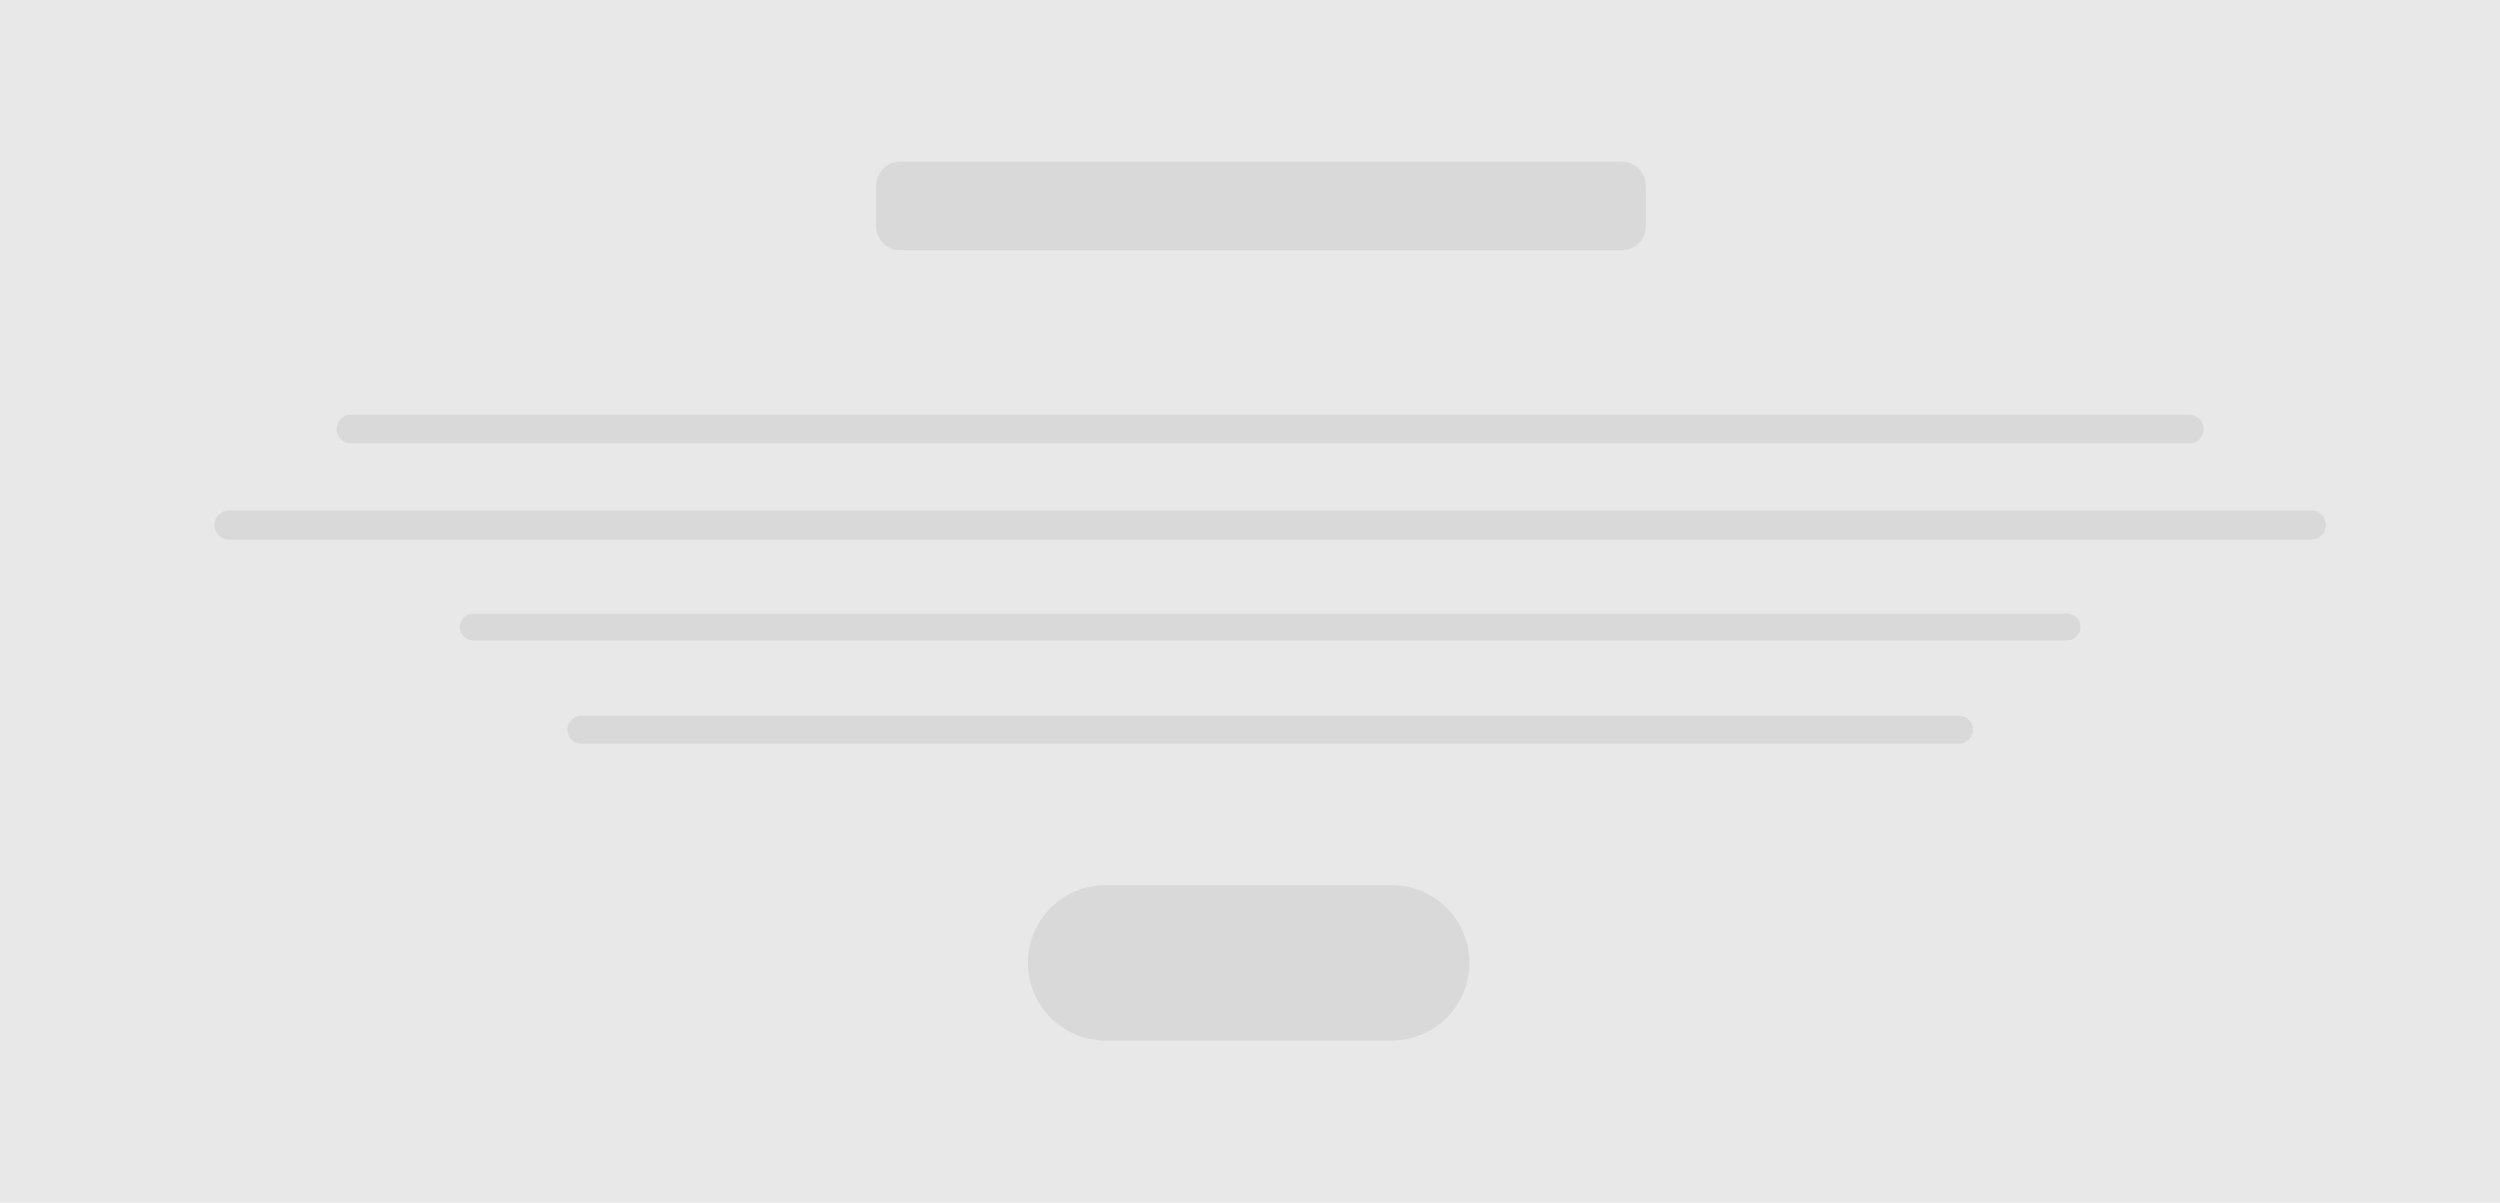 <?xml version="1.0" encoding="utf-8"?>
<!-- Generator: Adobe Illustrator 16.0.0, SVG Export Plug-In . SVG Version: 6.00 Build 0)  -->
<!DOCTYPE svg PUBLIC "-//W3C//DTD SVG 1.1//EN" "http://www.w3.org/Graphics/SVG/1.1/DTD/svg11.dtd">
<svg version="1.1" id="template_1" xmlns="http://www.w3.org/2000/svg" xmlns:xlink="http://www.w3.org/1999/xlink" x="0px" y="0px"
	 width="185px" height="89px" viewBox="0 0 185 89" enable-background="new 0 0 185 89" xml:space="preserve">
<rect fill="#E8E8E8" width="185" height="89"/>
<g id="template_2">
	<path opacity="0.2" fill="#9F9E9E" enable-background="new    " d="M64.838,16.744v-3.006c0-0.977,0.793-1.769,1.77-1.769h53.408
		c0.977,0,1.77,0.792,1.77,1.769v3.006c0,0.977-0.793,1.769-1.77,1.769H66.609C65.631,18.513,64.838,17.721,64.838,16.744
		L64.838,16.744z"/>
	<path opacity="0.2" fill="#9F9E9E" enable-background="new    " d="M76.07,71.25c0-3.176,2.574-5.75,5.75-5.75h21.167
		c3.176,0,5.75,2.574,5.75,5.75l0,0c0,3.176-2.574,5.75-5.75,5.75H81.82C78.645,77,76.07,74.426,76.07,71.25L76.07,71.25z"/>
	<path opacity="0.2" fill="#9F9E9E" enable-background="new    " d="M15.865,38.848c0,0.599,0.485,1.083,1.084,1.083h154.083
		c0.599,0,1.083-0.485,1.083-1.083l0,0c0-0.599-0.484-1.083-1.083-1.083H16.949C16.351,37.764,15.865,38.249,15.865,38.848
		L15.865,38.848z"/>
	<path opacity="0.2" fill="#9F9E9E" enable-background="new    " d="M24.906,31.752c0,0.586,0.475,1.061,1.061,1.061h136.047
		c0.586,0,1.061-0.475,1.061-1.061l0,0c0-0.585-0.475-1.061-1.061-1.061H25.967C25.381,30.691,24.906,31.167,24.906,31.752
		L24.906,31.752z"/>
	<path opacity="0.2" fill="#9F9E9E" enable-background="new    " d="M34.025,46.4c0,0.546,0.442,0.989,0.988,0.989h117.952
		c0.546,0,0.989-0.443,0.989-0.989l0,0c0-0.546-0.443-0.989-0.989-0.989H35.014C34.468,45.411,34.025,45.854,34.025,46.4
		L34.025,46.4z"/>
	<path opacity="0.2" fill="#9F9E9E" enable-background="new    " d="M41.984,54c0,0.573,0.464,1.037,1.037,1.037h101.938
		c0.572,0,1.037-0.464,1.037-1.037l0,0c0-0.573-0.465-1.037-1.037-1.037H43.021C42.448,52.963,41.984,53.427,41.984,54L41.984,54z"
		/>
</g>
<g id="template_2_1_" display="none">
	<path display="inline" opacity="0.2" fill="#9F9E9E" enable-background="new    " d="M110.838,16.744v-3.006
		c0-0.977,0.793-1.769,1.77-1.769h53.408c0.977,0,1.77,0.792,1.77,1.769v3.006c0,0.977-0.793,1.769-1.77,1.769h-53.406
		C111.631,18.513,110.838,17.721,110.838,16.744L110.838,16.744z"/>
	<path display="inline" opacity="0.2" fill="#9F9E9E" enable-background="new    " d="M136.07,71.25c0-3.176,2.574-5.75,5.75-5.75
		h21.167c3.176,0,5.75,2.574,5.75,5.75l0,0c0,3.176-2.574,5.75-5.75,5.75H141.82C138.645,77,136.07,74.426,136.07,71.25
		L136.07,71.25z"/>
	<path display="inline" opacity="0.2" fill="#9F9E9E" enable-background="new    " d="M12.57,38.848
		c0,0.599,0.485,1.083,1.084,1.083h154.083c0.599,0,1.083-0.485,1.083-1.083l0,0c0-0.599-0.484-1.083-1.083-1.083H13.654
		C13.056,37.764,12.57,38.249,12.57,38.848L12.57,38.848z"/>
	<path display="inline" opacity="0.2" fill="#9F9E9E" enable-background="new    " d="M30.32,31.752
		c0,0.586,0.475,1.061,1.061,1.061h136.047c0.586,0,1.061-0.475,1.061-1.061l0,0c0-0.585-0.475-1.061-1.061-1.061H31.381
		C30.795,30.691,30.32,31.167,30.32,31.752L30.32,31.752z"/>
	<path display="inline" opacity="0.2" fill="#9F9E9E" enable-background="new    " d="M49.07,46.4c0,0.546,0.442,0.989,0.988,0.989
		h117.952c0.546,0,0.989-0.443,0.989-0.989l0,0c0-0.546-0.443-0.989-0.989-0.989H50.059C49.513,45.411,49.07,45.854,49.07,46.4
		L49.07,46.4z"/>
	<path display="inline" opacity="0.2" fill="#9F9E9E" enable-background="new    " d="M64.82,54c0,0.573,0.464,1.037,1.037,1.037
		h101.938c0.572,0,1.037-0.464,1.037-1.037l0,0c0-0.573-0.465-1.037-1.037-1.037H65.857C65.284,52.963,64.82,53.427,64.82,54
		L64.82,54z"/>
</g>
<g id="template_1_2_" display="none">
	<path display="inline" opacity="0.2" fill="#9F9E9E" enable-background="new    " d="M70.732,16.744
		c0,0.977-0.793,1.769-1.771,1.769H15.555c-0.977,0-1.77-0.792-1.77-1.769v-3.006c0-0.977,0.793-1.769,1.77-1.769h53.408
		c0.977,0,1.77,0.792,1.77,1.769V16.744L70.732,16.744z"/>
	<path display="inline" opacity="0.2" fill="#9F9E9E" enable-background="new    " d="M45.5,71.25c0,3.176-2.574,5.75-5.75,5.75
		H18.583c-3.176,0-5.75-2.574-5.75-5.75l0,0c0-3.176,2.574-5.75,5.75-5.75H39.75C42.926,65.5,45.5,68.074,45.5,71.25L45.5,71.25z"/>
	<path display="inline" opacity="0.2" fill="#9F9E9E" enable-background="new    " d="M169,38.848c0,0.599-0.485,1.083-1.084,1.083
		H13.833c-0.599,0-1.083-0.485-1.083-1.083l0,0c0-0.599,0.485-1.083,1.083-1.083h154.083C168.515,37.764,169,38.249,169,38.848
		L169,38.848z"/>
	<path display="inline" opacity="0.2" fill="#9F9E9E" enable-background="new    " d="M151.25,31.752
		c0,0.586-0.475,1.061-1.061,1.061H14.143c-0.585,0-1.061-0.475-1.061-1.061l0,0c0-0.585,0.475-1.061,1.061-1.061h136.047
		C150.775,30.691,151.25,31.167,151.25,31.752L151.25,31.752z"/>
	<path display="inline" opacity="0.2" fill="#9F9E9E" enable-background="new    " d="M132.5,46.4c0,0.546-0.442,0.989-0.988,0.989
		H13.56c-0.546,0-0.989-0.443-0.989-0.989l0,0c0-0.546,0.443-0.989,0.989-0.989h117.952C132.058,45.411,132.5,45.854,132.5,46.4
		L132.5,46.4z"/>
	<path display="inline" opacity="0.2" fill="#9F9E9E" enable-background="new    " d="M116.75,54c0,0.573-0.464,1.037-1.037,1.037
		H13.775c-0.573,0-1.037-0.464-1.037-1.037l0,0c0-0.573,0.464-1.037,1.037-1.037h101.938C116.286,52.963,116.75,53.427,116.75,54
		L116.75,54z"/>
</g>
</svg>
